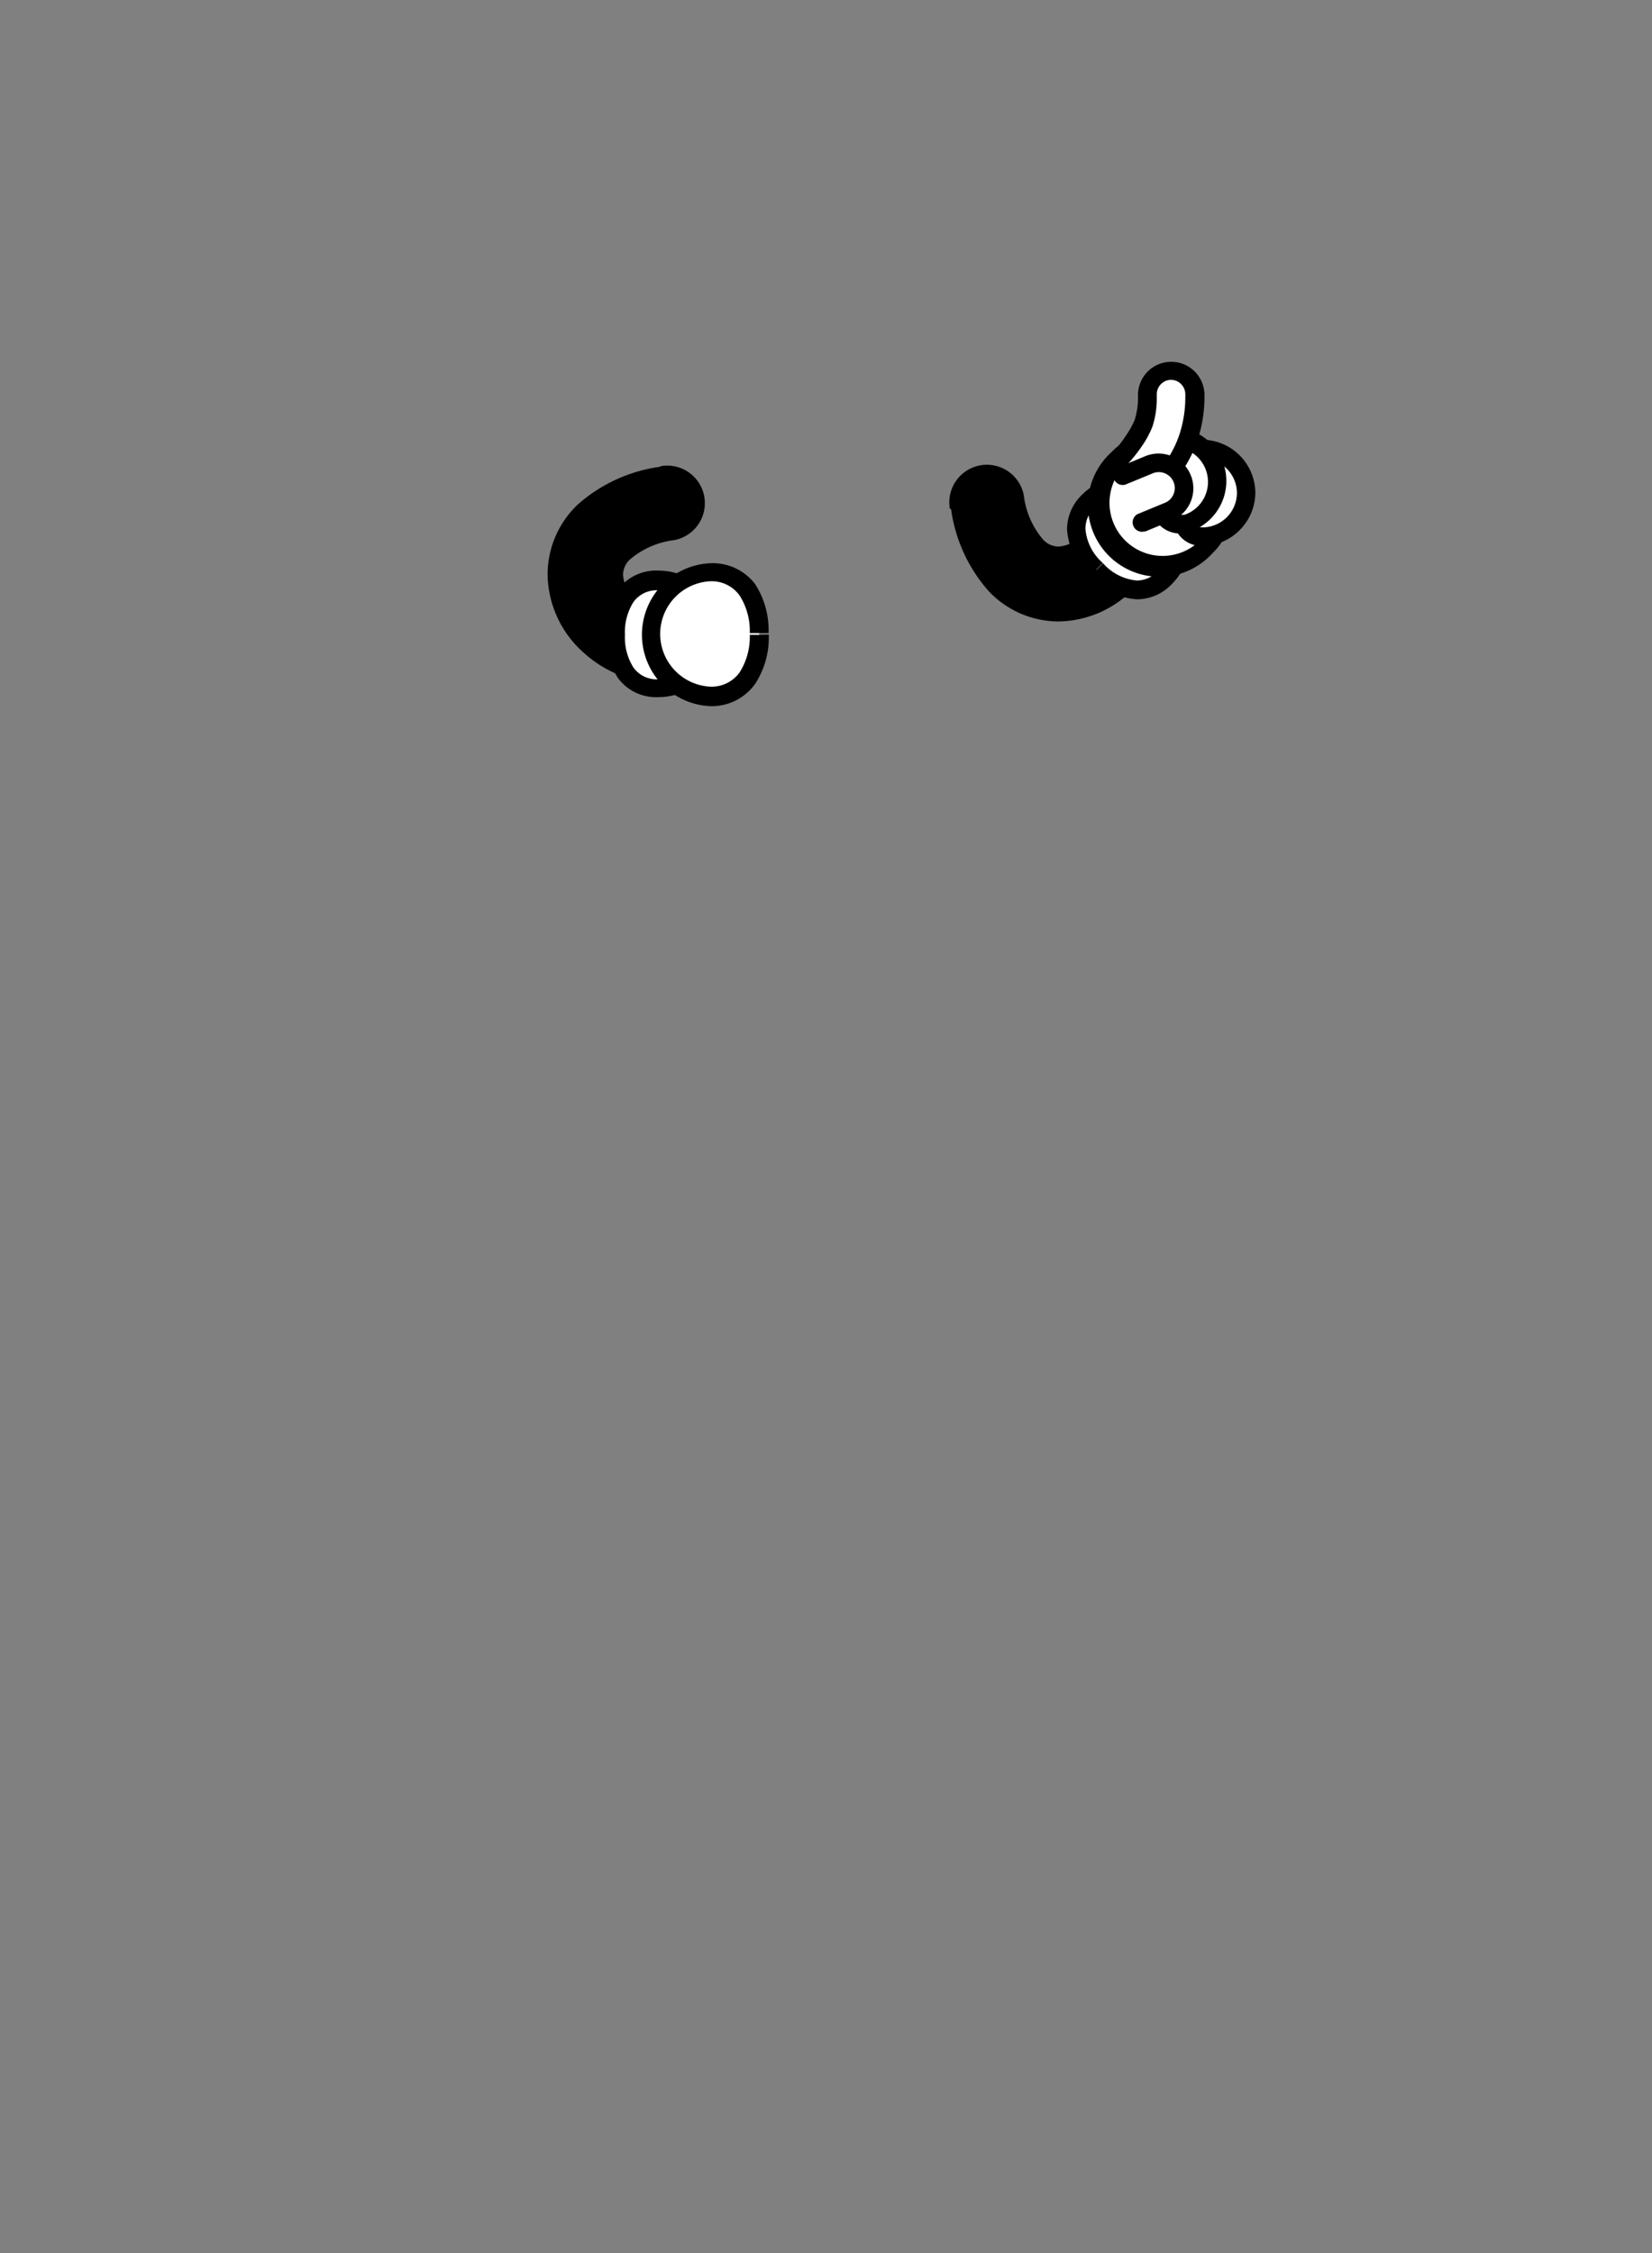 <svg id="Layer_1" data-name="Layer 1" xmlns="http://www.w3.org/2000/svg" viewBox="0 0 88 120"><rect x="0" y="0" width="88" height="120" fill="#808080" stroke="none"/><defs><style>.cls-1{fill:#fff;}</style></defs><title>image-jamkid-mascot-arms</title><path d="M35.17,24.86a8.31,8.31,0,0,0-4.38,2,5.14,5.14,0,0,0-1.62,3.72A5.66,5.66,0,0,0,31,34.68a6.35,6.35,0,0,0,4.39,1.73h.21a2,2,0,0,0-.11-4h-.09a2.34,2.34,0,0,1-1.64-.63,1.69,1.69,0,0,1-.57-1.17,1.12,1.12,0,0,1,.4-.84,4.44,4.44,0,0,1,2.31-1,2,2,0,0,0-.71-3.94Z"/><path class="cls-1" d="M32.79,33.81c0-1.59.7-2.87,2.29-2.87a2.87,2.87,0,1,1,0,5.74C33.5,36.69,32.79,35.4,32.79,33.81Z"/><path d="M32.79,33.81h.5a3,3,0,0,1,.45-1.74,1.52,1.52,0,0,1,1.33-.63,2.37,2.37,0,1,1,0,4.74,1.52,1.52,0,0,1-1.33-.63,3,3,0,0,1-.45-1.74h-1a4,4,0,0,0,.64,2.32,2.53,2.53,0,0,0,2.14,1,3.37,3.37,0,1,0,0-6.74,2.53,2.53,0,0,0-2.14,1,4,4,0,0,0-.64,2.32Z"/><path class="cls-1" d="M40.44,33.81c0,1.83-.81,3.31-2.63,3.31a3.31,3.31,0,0,1,0-6.61C39.63,30.51,40.44,32,40.44,33.81Z"/><path d="M40.44,33.81h-.5a3.53,3.53,0,0,1-.54,2,1.83,1.83,0,0,1-1.59.76,2.81,2.81,0,0,1,0-5.61,1.83,1.83,0,0,1,1.59.76,3.53,3.53,0,0,1,.54,2h1a4.5,4.5,0,0,0-.73-2.63A2.84,2.84,0,0,0,37.81,30a3.81,3.81,0,0,0,0,7.61,2.84,2.84,0,0,0,2.41-1.18,4.5,4.5,0,0,0,.73-2.63Z"/><path d="M50.66,27.1a8.3,8.3,0,0,0,2,4.38,5.14,5.14,0,0,0,3.72,1.62,5.66,5.66,0,0,0,4.07-1.81,6.35,6.35,0,0,0,1.73-4.39v-.2a2,2,0,1,0-4,.1v.1a2.35,2.35,0,0,1-.63,1.64,1.69,1.69,0,0,1-1.17.57,1.12,1.12,0,0,1-.84-.4,4.42,4.42,0,0,1-1-2.31,2,2,0,1,0-3.94.71Z"/><path class="cls-1" d="M58.4,30.34c-1.12-1.12-1.54-2.53-.41-3.65a2.87,2.87,0,1,1,4.06,4.06C60.93,31.88,59.53,31.46,58.4,30.34Z"/><path d="M58.4,30.34l.35-.35a2.72,2.72,0,0,1-.93-1.81A1.56,1.56,0,0,1,58.34,27,2.37,2.37,0,0,1,61.7,30.4a1.56,1.56,0,0,1-1.13.52A2.72,2.72,0,0,1,58.76,30l-.35.35-.35.35a3.69,3.69,0,0,0,2.52,1.22,2.57,2.57,0,0,0,1.84-.81,3.37,3.37,0,1,0-4.77-4.77,2.57,2.57,0,0,0-.81,1.84,3.69,3.69,0,0,0,1.22,2.52Z"/><path class="cls-1" d="M63.81,24.94c1.29,1.29,1.77,2.91.48,4.2a3.31,3.31,0,1,1-4.67-4.67C60.9,23.17,62.52,23.65,63.81,24.94Z"/><path d="M63.81,24.94l-.35.35a3.2,3.2,0,0,1,1.09,2.13,1.87,1.87,0,0,1-.62,1.36,2.81,2.81,0,0,1-4-4,1.87,1.87,0,0,1,1.36-.62,3.21,3.21,0,0,1,2.13,1.09l.35-.35.35-.35a4.17,4.17,0,0,0-2.84-1.39,2.88,2.88,0,0,0-2.06.91,3.81,3.81,0,1,0,5.38,5.38,2.88,2.88,0,0,0,.91-2.06,4.17,4.17,0,0,0-1.39-2.84Z"/><path class="cls-1" d="M64,25.93h0l.21.09.08.21-.09.21-.21.08a1,1,0,1,0,0,2.06A2.35,2.35,0,1,0,64,23.88"/><path d="M63.82,26.39h0v0l.46-.18-.46-.2v0h0l.19.46V26h0a1.53,1.53,0,0,0-1.53,1.51h0v0A1.53,1.53,0,0,0,64,29.08h0a2.85,2.85,0,0,0,2-.81h0a2.85,2.85,0,0,0,.87-2v0a2.85,2.85,0,0,0-2.81-2.85.5.5,0,0,0,0,1,1.85,1.85,0,0,1,1.83,1.85v0a1.85,1.85,0,0,1-.56,1.3h0a1.85,1.85,0,0,1-1.29.52h0a.53.53,0,0,1-.52-.53h0A.53.53,0,0,1,64,27h0l.2,0,.21-.08a.5.5,0,0,0,.27-.27l.09-.21a.5.5,0,0,0,0-.38l-.08-.21a.5.5,0,0,0-.27-.27l-.21-.09a.5.5,0,1,0-.39.92Z"/><path class="cls-1" d="M62.39,25.35h.23l.15.17v.23l-.17.15a1,1,0,1,0,.67,1.94,2.35,2.35,0,0,0-1.54-4.45"/><path d="M62.36,25.85h0v0l.37-.33-.5,0v0h0l.33.37-.16-.47a1.53,1.53,0,1,0,1,2.89,2.85,2.85,0,0,0,.32-5.26h0a2.85,2.85,0,0,0-2.18-.13.5.5,0,1,0,.33.95A1.85,1.85,0,0,1,63.3,24h0a1.85,1.85,0,0,1-.21,3.42l-.17,0a.53.53,0,0,1-.5-.36l0-.17a.53.53,0,0,1,.36-.5l.17-.1.17-.15a.5.5,0,0,0,.17-.34v-.23a.5.5,0,0,0-.12-.36L63,25a.5.5,0,0,0-.34-.17h-.23a.5.5,0,1,0-.06,1Z"/><path class="cls-1" d="M61.86,25.69h0a6.09,6.09,0,0,0,1.47-2.38A6.94,6.94,0,0,0,63.66,21a1.27,1.27,0,1,0-2.54.05,4.41,4.41,0,0,1-.21,1.48,7.36,7.36,0,0,1-1.31,2"/><path d="M62.21,26a6.59,6.59,0,0,0,1.59-2.58,7.38,7.38,0,0,0,.36-2.32V21h0a1.77,1.77,0,0,0-1.77-1.73h0l0,.5v-.5A1.77,1.77,0,0,0,60.62,21v.06l.5,0h-.5v.1a3.86,3.86,0,0,1-.18,1.21h0a4.62,4.62,0,0,1-.49.87,6.94,6.94,0,0,1-.7.89.5.5,0,1,0,.71.7,7.83,7.83,0,0,0,.82-1,5.31,5.31,0,0,0,.61-1.11h0a4.86,4.86,0,0,0,.23-1.52V21l-.29,0h.29v0l-.29,0h.29a.77.77,0,0,1,.75-.77h0a.77.77,0,0,1,.77.75h0v.15a6.38,6.38,0,0,1-.31,2,5.58,5.58,0,0,1-1.35,2.19.5.5,0,1,0,.71.71Z"/><path class="cls-1" d="M60.82,27.84l1.43-.59a1.35,1.35,0,1,0-1-2.49l-1.43.59"/><path d="M61,28.31l1.43-.59A1.85,1.85,0,1,0,61,24.3l-1.43.59a.5.5,0,0,0,.38.92l1.43-.59a.85.85,0,1,1,.65,1.57l-1.43.59a.5.5,0,0,0,.38.92Z"/></svg>
